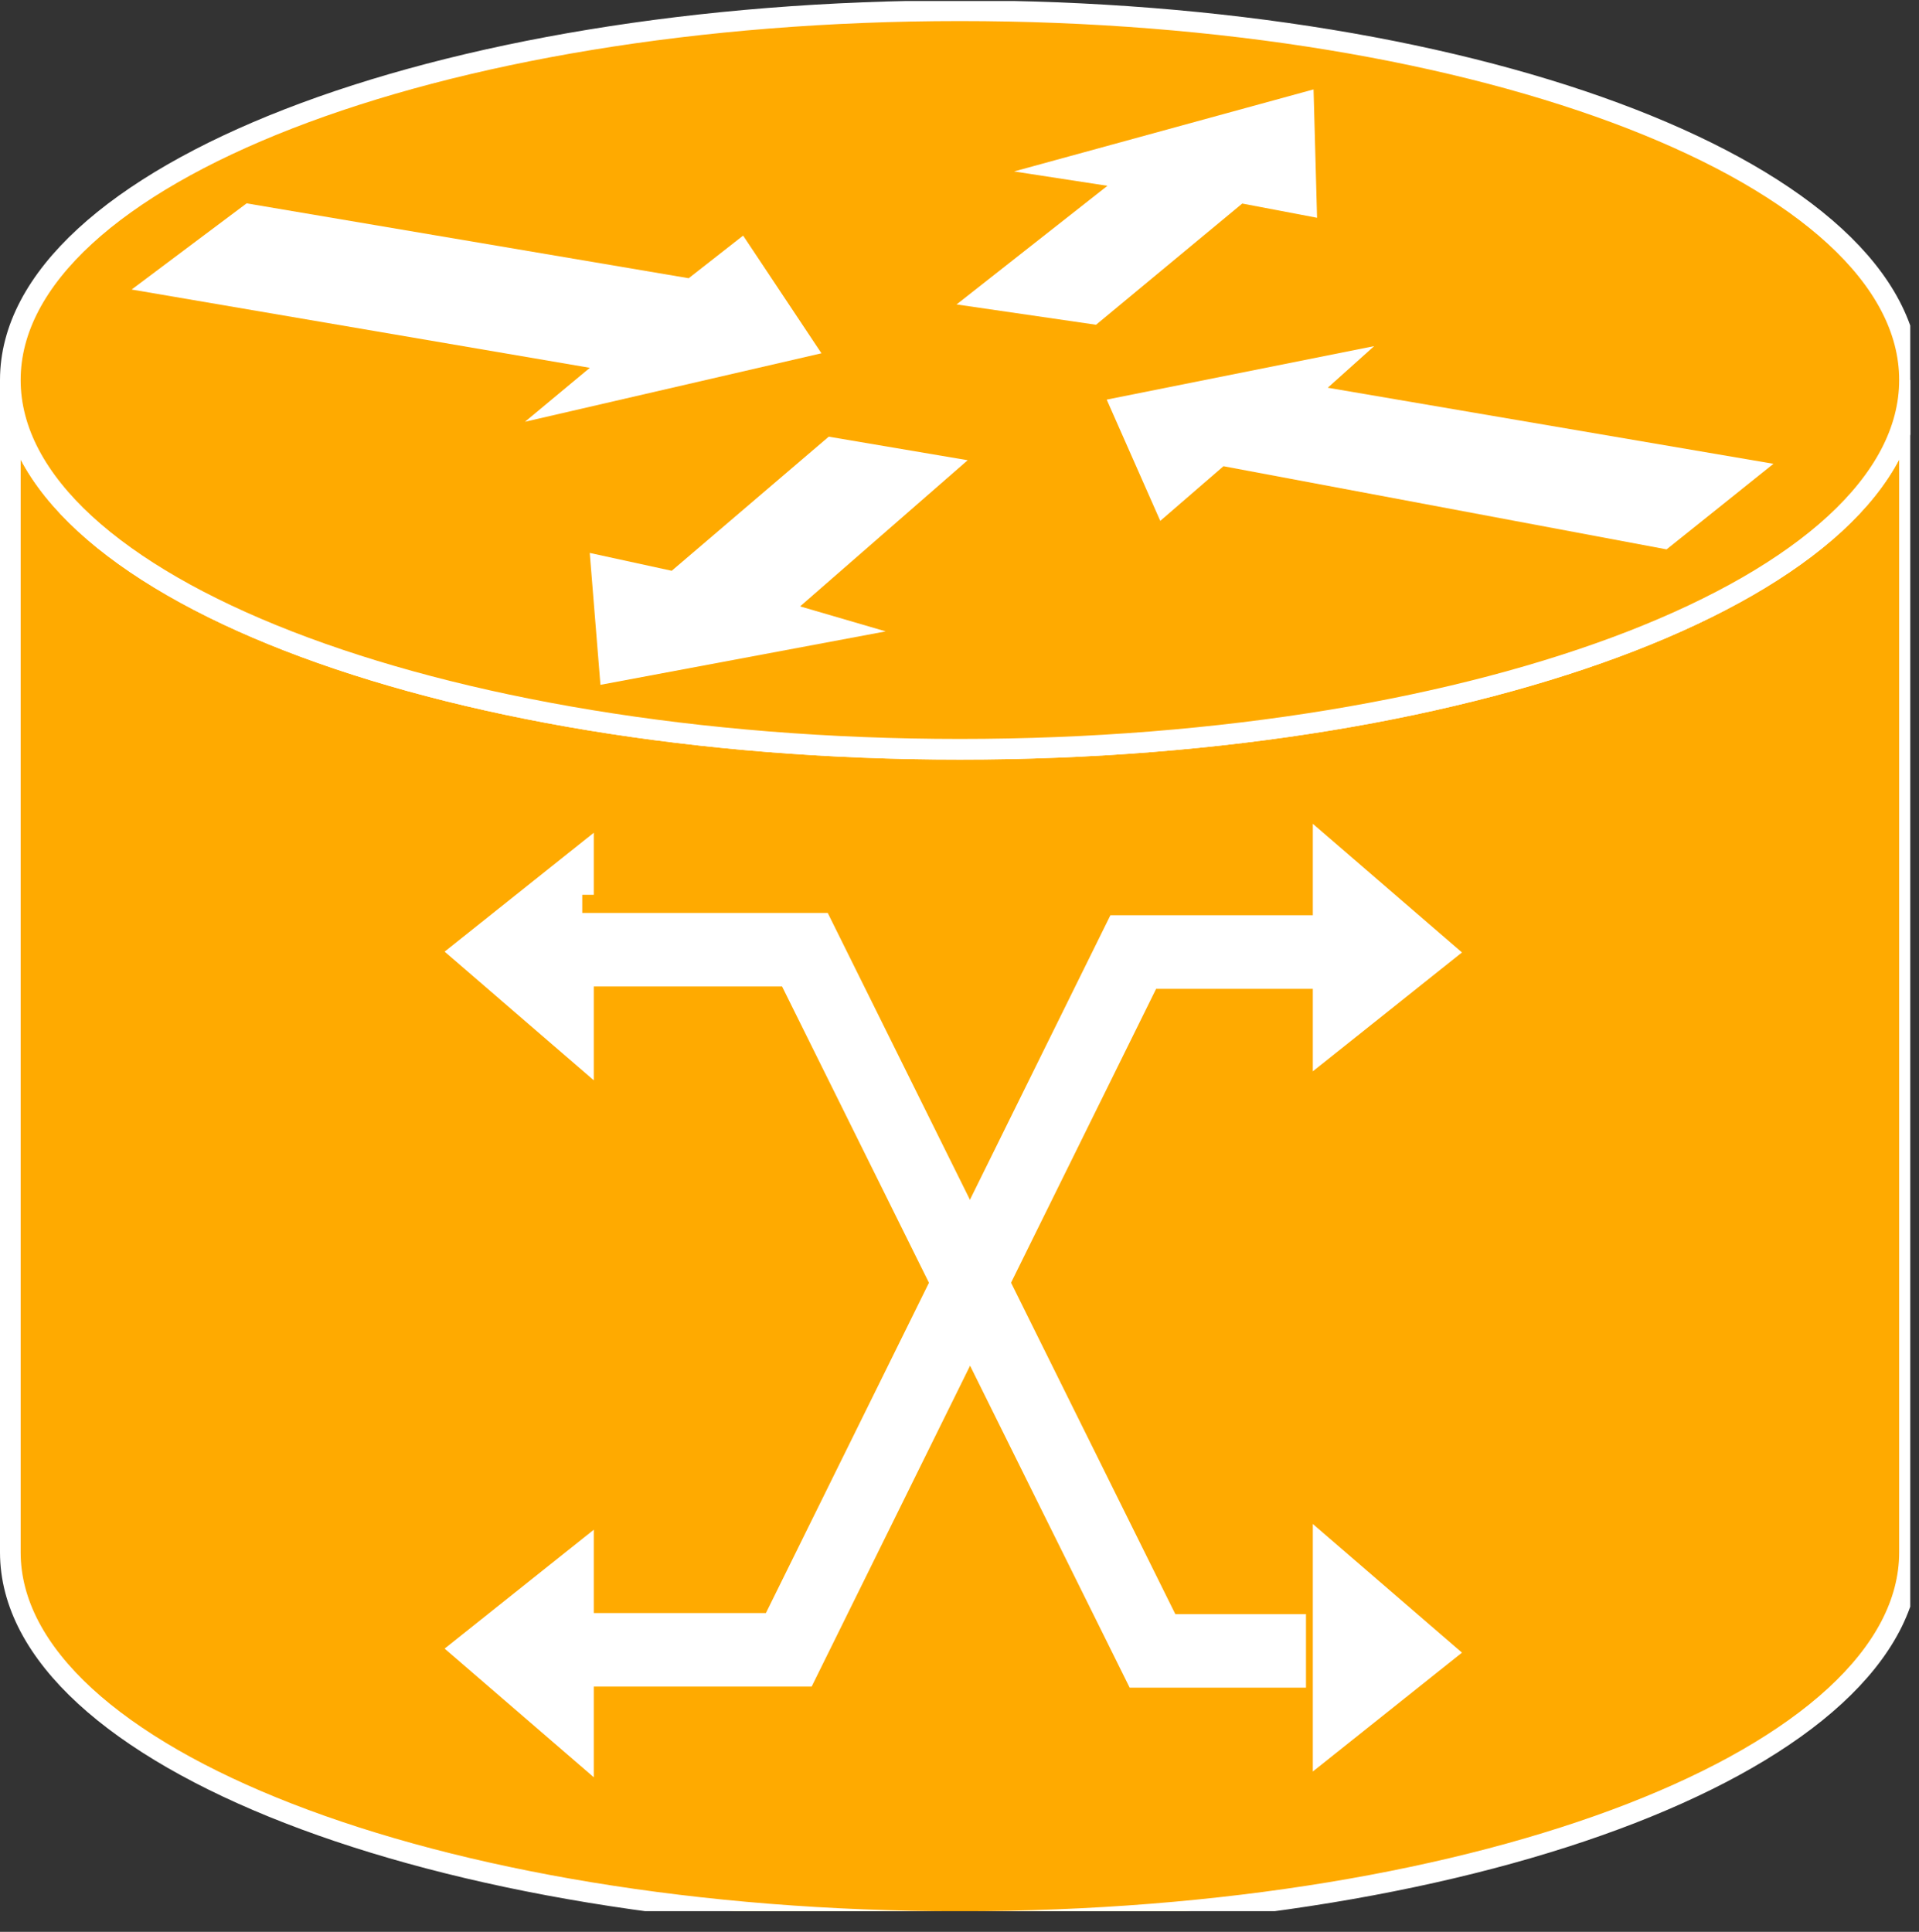 <?xml version="1.0" encoding="UTF-8" standalone="no"?>
<svg
   xmlns:dc="http://purl.org/dc/elements/1.1/"
   xmlns:cc="http://creativecommons.org/ns#"
   xmlns:rdf="http://www.w3.org/1999/02/22-rdf-syntax-ns#"
   xmlns:svg="http://www.w3.org/2000/svg"
   xmlns="http://www.w3.org/2000/svg"
   viewBox="0 0 49.547 49.88"
   height="49.88"
   width="49.547"
   xml:space="preserve"
   id="svg2"
   version="1.1"><rect x="0" y="0" width="49.547" height="49.88" fill="#333333" stroke="none"/><defs
     id="defs6"><clipPath
       id="clipPath20"
       clipPathUnits="userSpaceOnUse"><path
         id="path18"
         d="M 0,4 V 374 H 370 V 4 Z" /></clipPath><clipPath
       id="clipPath38"
       clipPathUnits="userSpaceOnUse"><path
         id="path36"
         d="m 224.734,273.301 -10.371,23.484 51.797,10.363 -8.98,-8.058 86.328,-14.735 -20.703,-16.574 -85.825,16.106 -12.246,-10.586" /></clipPath><clipPath
       id="clipPath50"
       clipPathUnits="userSpaceOnUse"><path
         id="path48"
         d="m 196.414,340.984 58.012,15.891 0.679,-24.863 -14.492,2.754 -28.316,-23.477 -27.016,3.934 29.223,22.98 -18.09,2.781" /></clipPath><clipPath
       id="clipPath60"
       clipPathUnits="userSpaceOnUse"><path
         id="path58"
         d="m 171.555,251.895 -55.254,-10.352 -2.071,25.547 15.875,-3.457 30.415,25.976 26.914,-4.562 -32.461,-28.309 16.582,-4.843" /></clipPath><clipPath
       id="clipPath72"
       clipPathUnits="userSpaceOnUse"><path
         id="path70"
         d="M 0,4 H 370 V 374 H 0 Z" /></clipPath></defs><g
     transform="matrix(1.333,0,0,-1.333,0,49.88)"
     id="g10"><g
       transform="scale(0.1)"
       id="g12"><g
         id="g14"><g
           clip-path="url(#clipPath20)"
           id="g16"><path
             id="path22"
             style="fill:#FFAA00;fill-opacity:1;fill-rule:nonzero;stroke:none"
             d="m 369.855,300.586 c 0,-39.5 -82.343,-71.523 -183.925,-71.523 C 84.348,229.063 2,261.086 2,300.586 V 73.523 c 0,-39.5 82.348,-71.531 183.93,-71.531 101.582,0 183.925,32.031 183.925,71.531 V 300.586" /><path
             id="path24"
             style="fill:none;stroke:#FFFFFF;stroke-width:4;stroke-linecap:butt;stroke-linejoin:miter;stroke-miterlimit:4;stroke-dasharray:none;stroke-opacity:1"
             d="m 369.855,300.586 c 0,-39.5 -82.343,-71.523 -183.925,-71.523 C 84.348,229.063 2,261.086 2,300.586 V 73.523 c 0,-39.5 82.348,-71.531 183.93,-71.531 101.582,0 183.925,32.031 183.925,71.531 z" /><path
             id="path26"
             style="fill:#FFAA00;fill-opacity:1;fill-rule:nonzero;stroke:none"
             d="m 185.93,229.063 c 101.582,0 183.925,32.023 183.925,71.523 0,39.512 -82.343,71.527 -183.925,71.527 C 84.348,372.113 2,340.098 2,300.586 c 0,-39.5 82.348,-71.523 183.93,-71.523" /><path
             id="path28"
             style="fill:none;stroke:#FFFFFF;stroke-width:4;stroke-linecap:butt;stroke-linejoin:miter;stroke-miterlimit:4;stroke-dasharray:none;stroke-opacity:1"
             d="m 185.93,229.063 c 101.582,0 183.925,32.023 183.925,71.523 0,39.512 -82.343,71.527 -183.925,71.527 C 84.348,372.113 2,340.098 2,300.586 c 0,-39.5 82.348,-71.523 183.93,-71.523 z" /><path
             id="path30"
             style="fill:#FFAA00;fill-opacity:1;fill-rule:nonzero;stroke:none"
             d="m 163.953,304.383 -14.512,24.172 -7.578,2.07 -8.98,-6.895 -84.942,14.493 -26.934,-19.336 4.488,-7.676 22.27,16.687 85.625,-14.5 10.547,8.25 15.171,-22.781 4.844,5.516" /></g></g><g
         id="g32"><g
           clip-path="url(#clipPath38)"
           id="g34"><path
             id="path40"
             style="fill:#FFAA00;fill-opacity:1;fill-rule:nonzero;stroke:none"
             d="m 214.363,288.496 51.797,10.371 5.528,8.965 -6.208,4.148 -57.328,-13.113 6.211,-10.371" /><path
             id="path42"
             style="fill:#FFAA00;fill-opacity:1;fill-rule:nonzero;stroke:none"
             d="m 347.668,287.117 -80.117,15.196 -10.356,-4.149 -0.015,-7.363 86.328,-14.727 4.16,11.043" /></g></g><g
         id="g44"><g
           clip-path="url(#clipPath50)"
           id="g46"><path
             id="path52"
             style="fill:#FFAA00;fill-opacity:1;fill-rule:nonzero;stroke:none"
             d="m 199.172,334.766 57.32,15.886 4.145,5.528 -4.824,5.527 -66.309,-18.641 9.668,-8.3" /></g></g><g
         id="g54"><g
           clip-path="url(#clipPath60)"
           id="g56"><path
             id="path62"
             style="fill:#FFAA00;fill-opacity:1;fill-rule:nonzero;stroke:none"
             d="m 108.699,273.301 v -13.809 l 21.406,-4.14 30.415,25.976 26.914,-4.57 7.593,10.359 -35.918,6.906 -30.371,-25.546 -20.039,4.824" /><path
             id="path64"
             style="fill:#FFAA00;fill-opacity:1;fill-rule:nonzero;stroke:none"
             d="m 172.938,258.809 -17.965,-2.071 v -8.3 l 16.582,-4.825 9.668,8.282 -8.285,6.914" /></g></g><g
         id="g66"><g
           clip-path="url(#clipPath72)"
           id="g68"><path
             id="path74"
             style="fill:#FFFFFF;fill-opacity:1;fill-rule:nonzero;stroke:none"
             d="m 196.414,340.984 58.012,15.891 0.679,-24.863 -14.492,2.754 -28.316,-23.477 -27.016,3.934 29.223,22.98 -18.09,2.781" /><path
             id="path76"
             style="fill:#FFFFFF;fill-opacity:1;fill-rule:nonzero;stroke:none"
             d="m 224.734,273.301 -10.371,23.484 51.797,10.363 -8.98,-8.058 86.328,-14.735 -20.703,-16.574 -85.825,16.106 -12.246,-10.586" /><path
             id="path78"
             style="fill:#FFFFFF;fill-opacity:1;fill-rule:nonzero;stroke:none"
             d="m 171.555,251.895 -55.254,-10.352 -2.071,25.547 15.875,-3.457 30.415,25.976 26.914,-4.562 -32.461,-28.309 16.582,-4.843" /><path
             id="path80"
             style="fill:#FFFFFF;fill-opacity:1;fill-rule:nonzero;stroke:none"
             d="m 143.938,328.555 15.171,-22.793 -57.421,-13.262 12.558,10.449 -88.75,15.164 22.27,16.692 85.625,-14.504 10.547,8.254" /><path
             id="path82"
             style="fill:none;stroke:#FFAA00;stroke-width:14.25;stroke-linecap:butt;stroke-linejoin:miter;stroke-miterlimit:4;stroke-dasharray:none;stroke-opacity:1"
             d="m 106.672,58.438 h 52.266 l 66.074,135.156 h 41.343" /><path
             id="path84"
             style="fill:#FFAA00;fill-opacity:1;fill-rule:nonzero;stroke:none"
             d="m 252.961,217.813 v -47.95 l 28.887,23.028 -28.887,24.922" /><path
             id="path86"
             style="fill:#FFAA00;fill-opacity:1;fill-rule:nonzero;stroke:none"
             d="M 114.934,33.75 V 81.699 L 86.043,58.672 114.934,33.75" /><path
             id="path88"
             style="fill:#FFFFFF;fill-opacity:1;fill-rule:nonzero;stroke:none"
             d="M 115.012,29.941 V 77.891 L 86.121,54.863 115.012,29.941" /><path
             id="path90"
             style="fill:#FFFFFF;fill-opacity:1;fill-rule:nonzero;stroke:none"
             d="M 254.285,214.629 V 166.68 l 28.891,23.027 -28.891,24.922" /><path
             id="path92"
             style="fill:#FFAA00;fill-opacity:1;fill-rule:nonzero;stroke:none"
             d="m 114.934,168.75 v 47.949 L 86.043,193.672 114.934,168.75" /><path
             id="path94"
             style="fill:#FFFFFF;fill-opacity:1;fill-rule:nonzero;stroke:none"
             d="m 115.012,164.941 v 47.95 L 86.121,189.863 115.012,164.941" /><path
             id="path96"
             style="fill:none;stroke:#FFAA00;stroke-width:14.25;stroke-linecap:butt;stroke-linejoin:miter;stroke-miterlimit:4;stroke-dasharray:none;stroke-opacity:1"
             d="M 267.313,57.93 H 222.395 L 155.051,193.75 h -42.27" /><path
             id="path98"
             style="fill:none;stroke:#FFFFFF;stroke-width:14.25;stroke-linecap:butt;stroke-linejoin:miter;stroke-miterlimit:4;stroke-dasharray:none;stroke-opacity:1"
             d="M 272.844,54.422 H 223.23 L 155.906,190.234 h -51.343" /><path
             id="path100"
             style="fill:none;stroke:#FFFFFF;stroke-width:14.25;stroke-linecap:butt;stroke-linejoin:miter;stroke-miterlimit:4;stroke-dasharray:none;stroke-opacity:1"
             d="m 104.871,54.629 h 47.91 l 66.723,135.156 h 51.934" /><path
             id="path102"
             style="fill:#FFAA00;fill-opacity:1;fill-rule:nonzero;stroke:none"
             d="M 252.961,82.188 V 34.238 l 28.887,23.027 -28.887,24.922" /><path
             id="path104"
             style="fill:#FFFFFF;fill-opacity:1;fill-rule:nonzero;stroke:none"
             d="M 254.285,79.004 V 31.055 l 28.891,23.027 -28.891,24.922" /></g></g></g></g></svg>